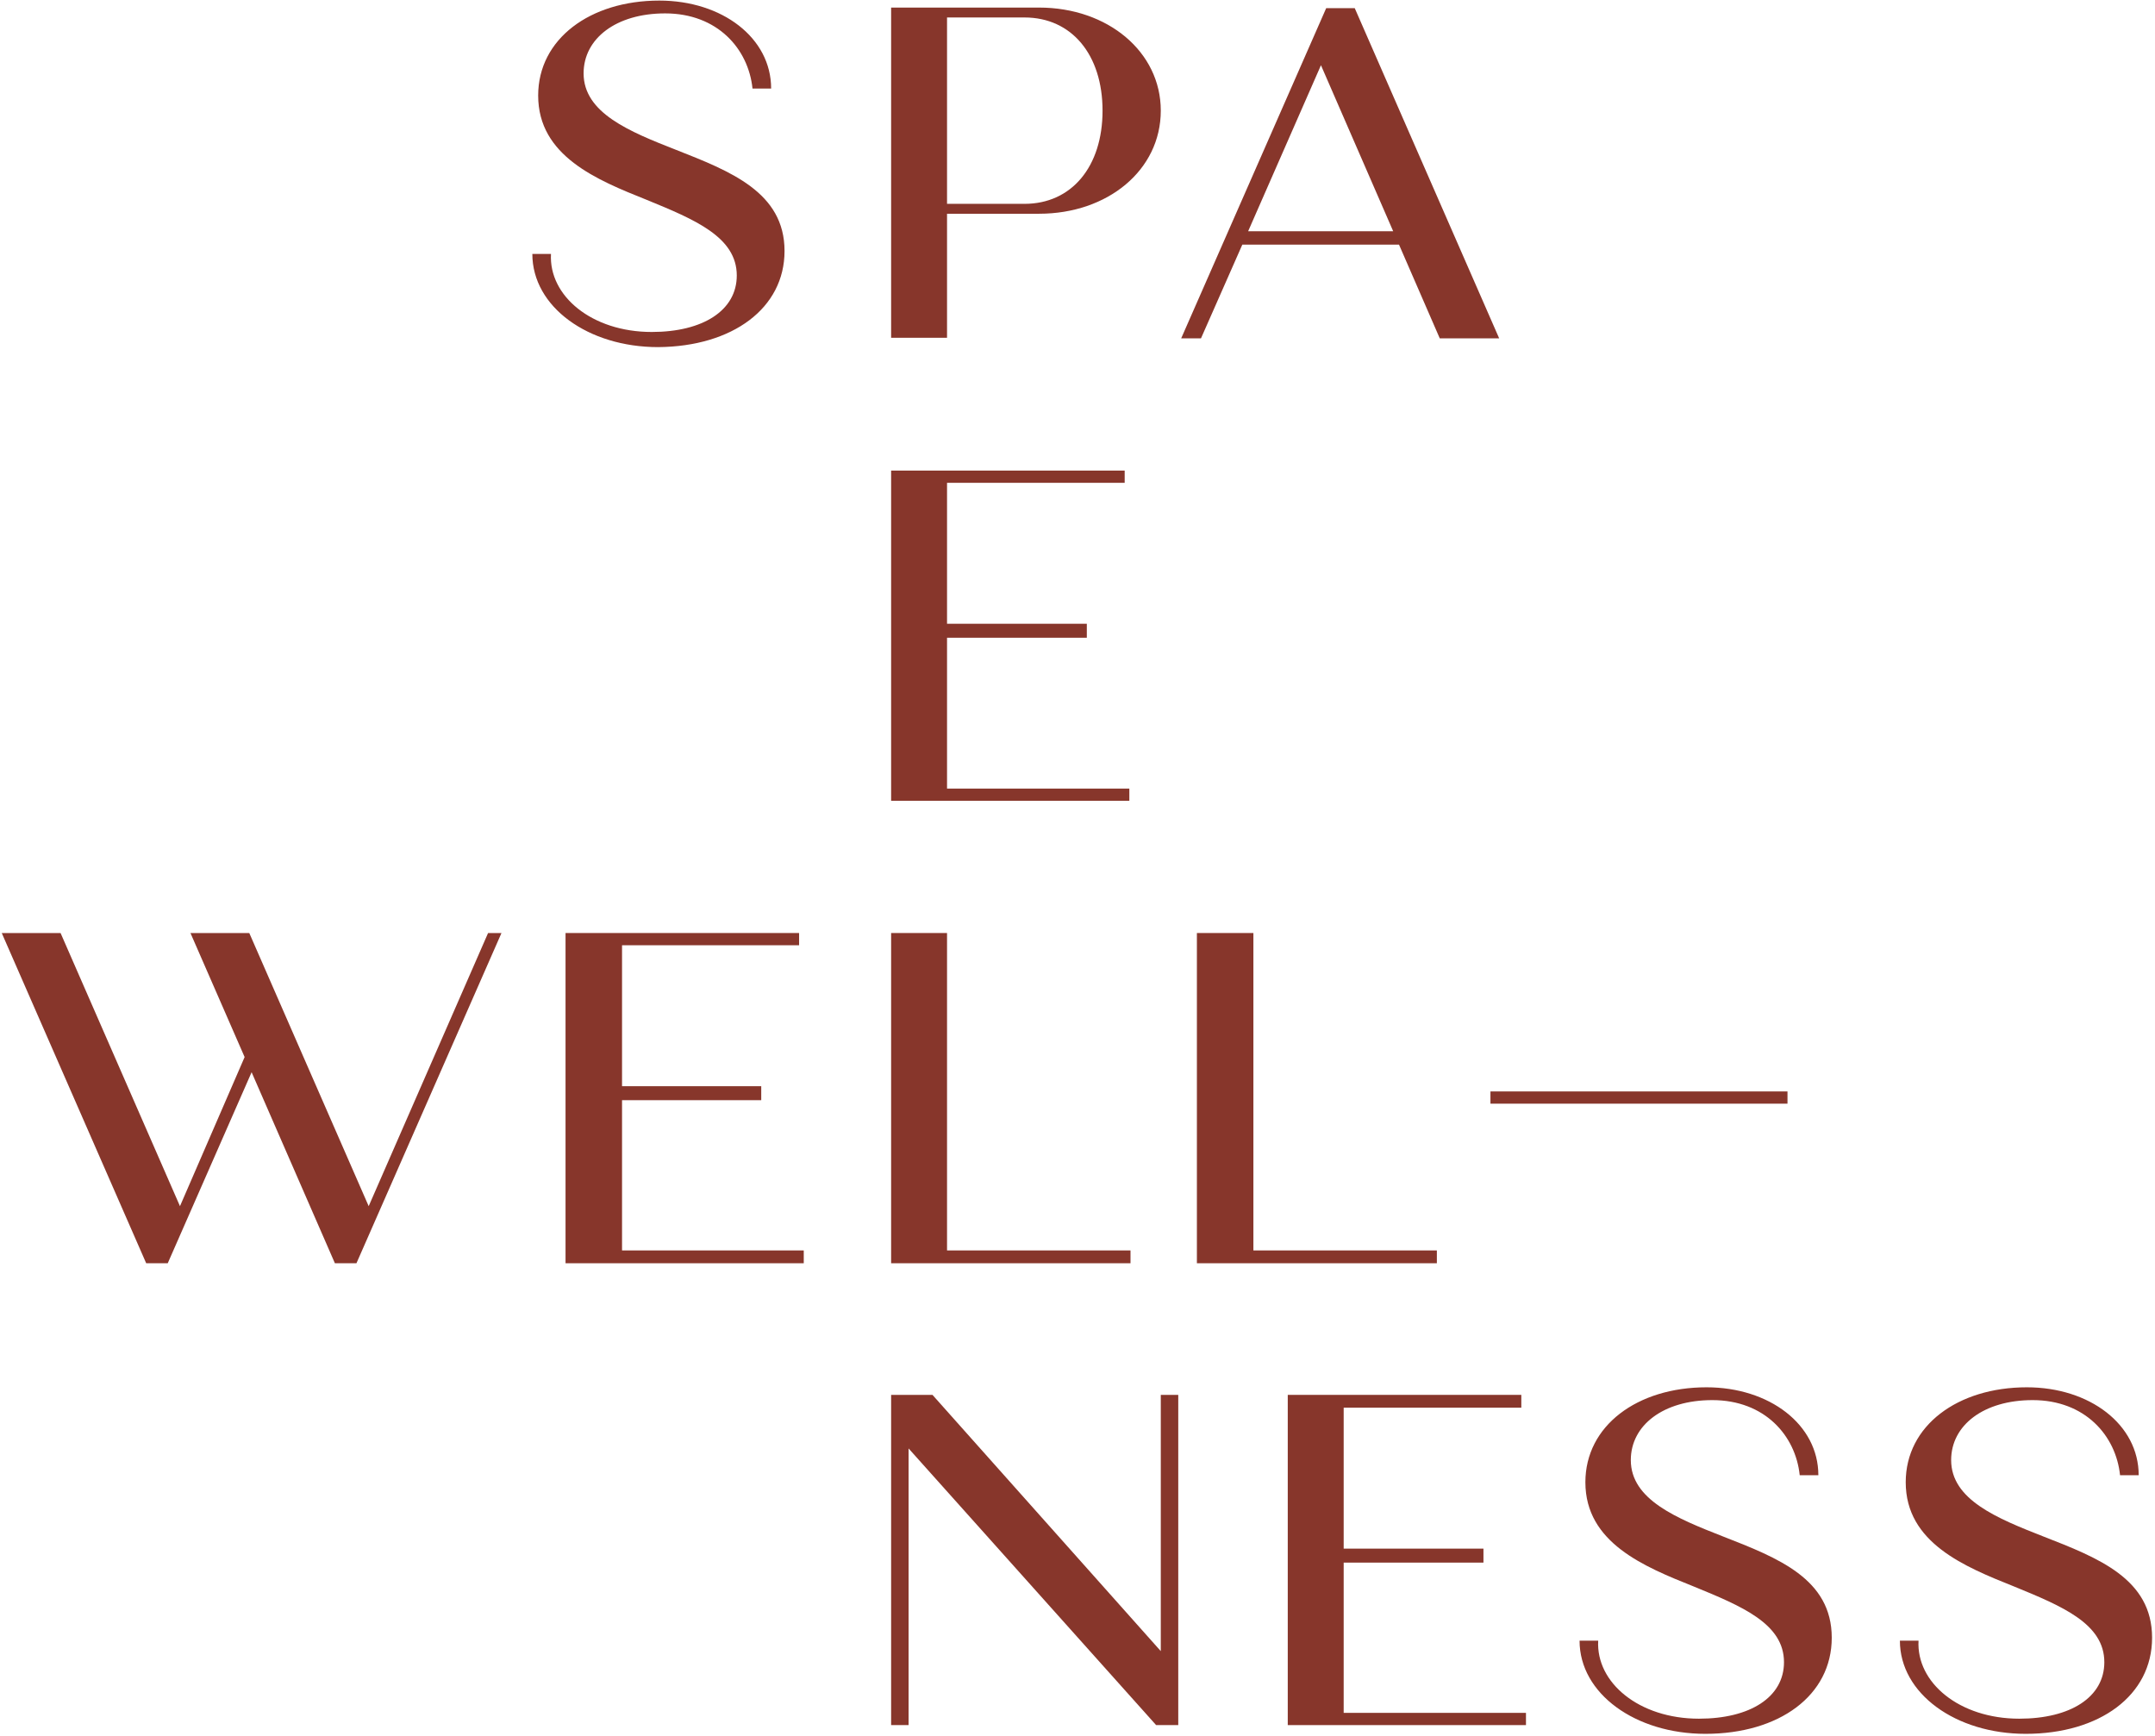 <svg width="370" height="298" viewBox="0 0 370 298" fill="none" xmlns="http://www.w3.org/2000/svg">
<path d="M306.9 187.4H255.9V189.5H306.9V187.4Z" fill="#87362B"/>
<path d="M134.7 43.1C134.7 33 125.4 29.4 116 25.7C108.1 22.6 100.2 19.4 100.2 12.6C100.2 6.6 105.8 2.3 114.2 2.3C123.2 2.3 128.5 8.4 129.2 15.2H132.4C132.4 6.5 124 0.1 113.2 0.1C101.3 0.1 92.4 6.7 92.4 16.4C92.4 26.8 102.5 30.9 111 34.3C119.3 37.7 126.5 40.7 126.5 47.3C126.5 53.3 120.7 57 111.9 57C101.6 57 94.2 50.8 94.6 43.6H91.4C91.4 52.7 101 59.6 113 59.6C125.8 59.5 134.7 52.9 134.7 43.1Z" fill="#87362B"/>
<path d="M162.6 36.7H178.4C190.2 36.7 199.3 29.2 199.3 19C199.3 8.9 190.2 1.3 178.4 1.3H153V58H162.6V36.7ZM162.6 3H175.9C184 3 189.3 9.4 189.3 19C189.3 28.6 184 35 175.9 35H162.6V3Z" fill="#87362B"/>
<path d="M213.3 42H240.2L247.2 58.1H257.4L232.6 1.4H227.7L202.8 58.1H206.2L213.3 42ZM226.8 11.2L239.2 39.7H214.3L226.8 11.2Z" fill="#87362B"/>
<path d="M350.8 263.8C342.9 260.7 335 257.5 335 250.7C335 244.7 340.6 240.4 349 240.4C358 240.4 363.3 246.5 364 253.3H367.2C367.2 244.6 358.8 238.2 348 238.2C336.1 238.2 327.2 244.8 327.2 254.5C327.2 264.9 337.3 269 345.8 272.4C354.1 275.8 361.3 278.8 361.3 285.4C361.3 291.4 355.5 295.1 346.7 295.1C336.4 295.1 329 288.9 329.4 281.7H326.2C326.2 290.8 335.8 297.7 347.8 297.7C360.5 297.7 369.5 291.1 369.5 281.2C369.5 271.1 360.3 267.5 350.8 263.8Z" fill="#87362B"/>
<path d="M295.8 263.8C287.9 260.7 280 257.5 280 250.7C280 244.7 285.6 240.4 294 240.4C303 240.4 308.3 246.5 309 253.3H312.2C312.2 244.6 303.8 238.2 293 238.2C281.1 238.2 272.2 244.8 272.2 254.5C272.2 264.9 282.3 269 290.8 272.4C299.1 275.8 306.3 278.8 306.3 285.4C306.3 291.4 300.5 295.1 291.7 295.1C281.4 295.1 274 288.9 274.4 281.7H271.2C271.2 290.8 280.8 297.7 292.8 297.7C305.5 297.7 314.5 291.1 314.5 281.2C314.5 271.1 305.3 267.5 295.8 263.8Z" fill="#87362B"/>
<path d="M199.3 283.5L160.1 239.5H153V296.2H156V248.7L198.5 296.2H202.3V239.5H199.3V283.5Z" fill="#87362B"/>
<path d="M230.7 268.3H254.7V265.9H230.7V241.7H261.2V239.5H221.1V296.2H262V294.1H230.7V268.3Z" fill="#87362B"/>
<path d="M106.8 188.9H130.7V186.5H106.8V162.3H137.2V160.2H97.1V216.9H138V214.7H106.8V188.9Z" fill="#87362B"/>
<path d="M193.9 135.4H162.6V109.5H186.6V107.1H162.6V82.9H193.1V80.8H153V137.5H193.9V135.4Z" fill="#87362B"/>
<path d="M153 160.2V216.9H194.1V214.7H162.6V160.2H153Z" fill="#87362B"/>
<path d="M246.7 214.7H215.2V160.2H205.5V216.9H246.7V214.7Z" fill="#87362B"/>
<path d="M63.3 207.1L42.8 160.2H32.7L42 181.5L30.9 207.1L10.4 160.2H0.3L25.1 216.9H28.8L43.2 184.1L57.5 216.9H61.2L86.1 160.2H83.8L63.3 207.1Z" fill="#87362B"/>
</svg>
